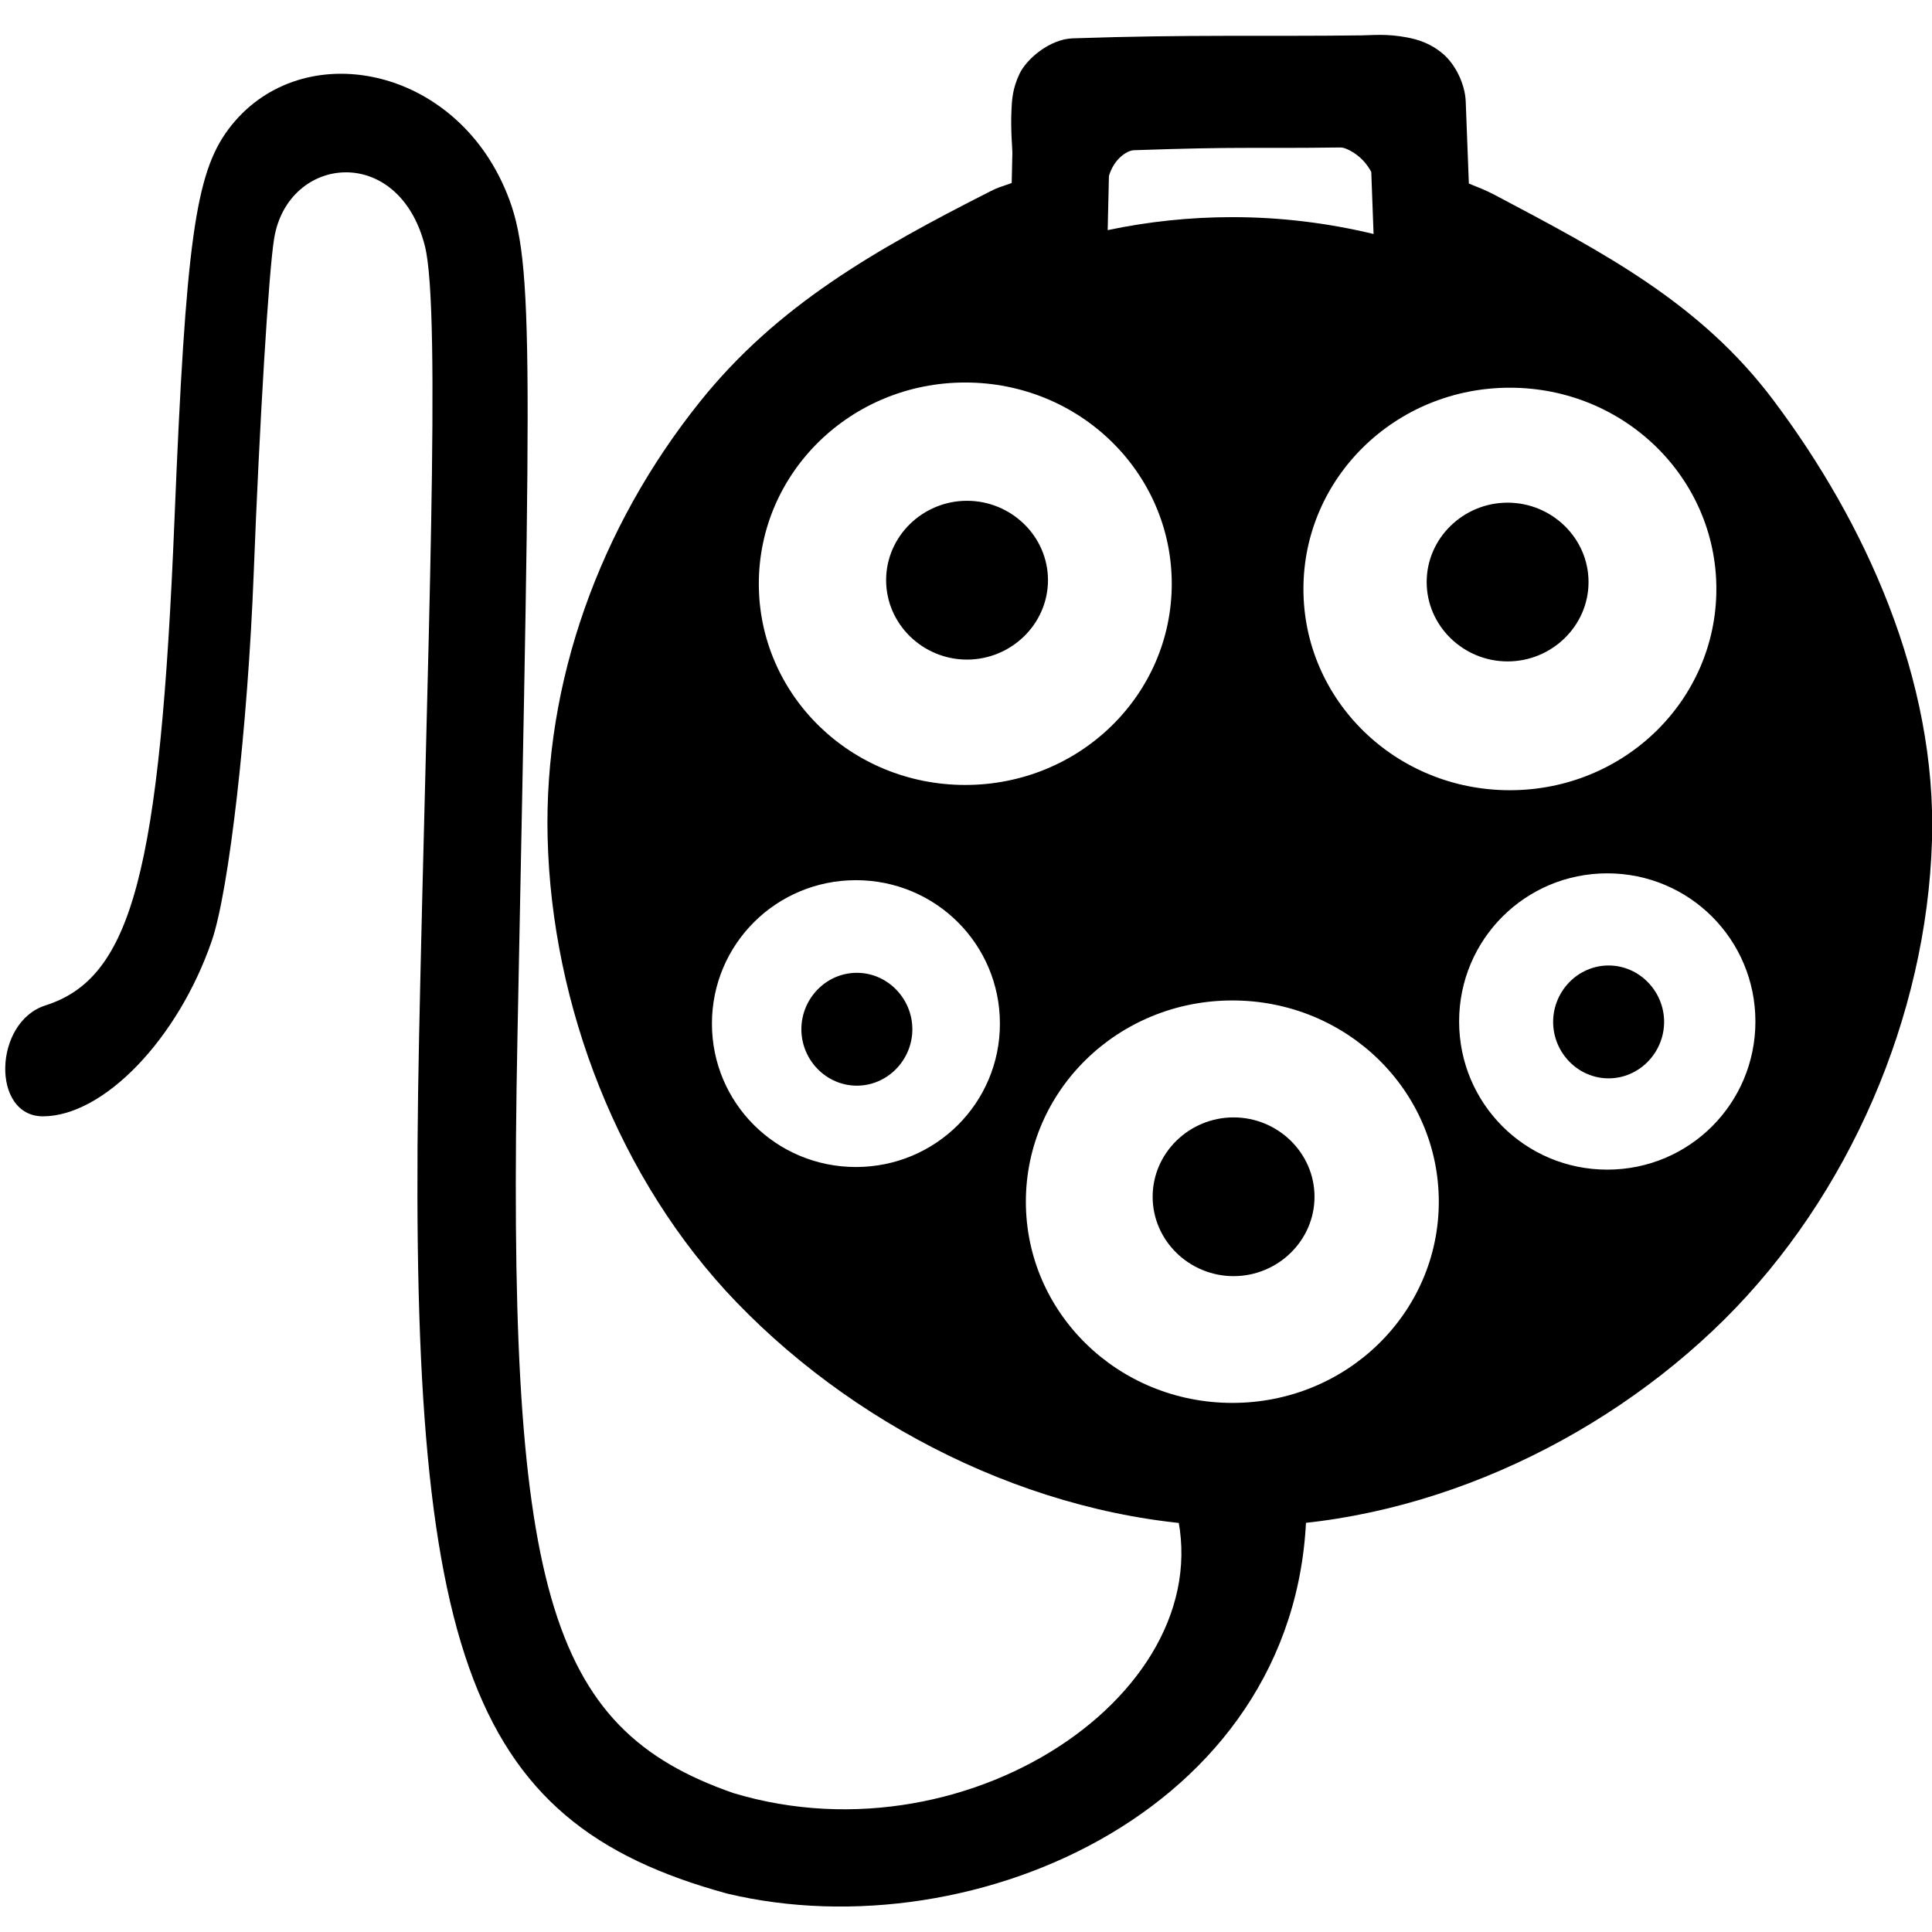 <?xml version="1.0" encoding="UTF-8" standalone="no"?>
<!-- Created with Inkscape (http://www.inkscape.org/) -->

<svg
   version="1.1"
   id="svg2"
   width="72"
   height="72"
   viewBox="0 0 72 72"
   sodipodi:docname="Type1_J1772_cable_attached.svg"
   inkscape:version="1.2.1 (9c6d41e410, 2022-07-14)"
   xml:space="preserve"
   xmlns:inkscape="http://www.inkscape.org/namespaces/inkscape"
   xmlns:sodipodi="http://sodipodi.sourceforge.net/DTD/sodipodi-0.dtd"
   xmlns="http://www.w3.org/2000/svg"
   xmlns:svg="http://www.w3.org/2000/svg"><defs
     id="defs6" /><sodipodi:namedview
     id="namedview4"
     pagecolor="#ffffff"
     bordercolor="#000000"
     borderopacity="0.25"
     inkscape:showpageshadow="2"
     inkscape:pageopacity="0.0"
     inkscape:pagecheckerboard="0"
     inkscape:deskcolor="#d1d1d1"
     showgrid="false"
     inkscape:zoom="3.2777778"
     inkscape:cx="-6.7118644"
     inkscape:cy="48.966102"
     inkscape:window-width="1368"
     inkscape:window-height="860"
     inkscape:window-x="-6"
     inkscape:window-y="-6"
     inkscape:window-maximized="1"
     inkscape:current-layer="g8" /><g
     inkscape:groupmode="layer"
     inkscape:label="Image"
     id="g8"><path
       id="path4098"
       style="color:#000000;fill:#000000;fill-rule:evenodd;stroke-width:1.307"
       d="m 51.456,1.3 c -0.282,-0.002 -0.516,0.016 -0.694,0.018 -3.718,0.047 -6.406,-0.038 -10.789,0.111 -0.848,0.029 -1.716,0.764 -1.981,1.326 -0.265,0.562 -0.28,0.981 -0.298,1.356 -0.035,0.751 0.037,1.443 0.034,1.568 L 37.703,6.82 c -0.07,0.024 -0.145,0.05 -0.212,0.074 -0.198,0.071 -0.298,0.09 -0.594,0.24 -4.298,2.183 -7.933,4.246 -10.811,7.836 -3.754,4.684 -5.82,10.464 -5.678,16.247 0.153,6.255 2.651,12.768 7.052,17.327 4.73,4.899 11.688,8.267 18.615,8.337 6.713,0.068 13.502,-3.064 18.183,-7.705 4.655,-4.615 7.542,-11.302 7.741,-17.838 C 72.183,25.334 69.523,19.481 66.081,14.904 63.373,11.303 59.785,9.422 55.692,7.258 55.377,7.092 55.059,6.968 54.74,6.84 L 54.623,3.779 c -0.024,-0.633 -0.375,-1.373 -0.852,-1.776 -0.477,-0.403 -0.947,-0.533 -1.324,-0.606 -0.377,-0.073 -0.708,-0.095 -0.99,-0.097 z m -1.485,4.196 c 0.151,-0.002 0.53,0.174 0.822,0.479 0.128,0.134 0.23,0.287 0.31,0.432 l 0.086,2.313 c -1.689,-0.406 -3.449,-0.628 -5.262,-0.628 -1.593,4e-6 -3.147,0.168 -4.647,0.484 l 0.047,-2.02 c 0.052,-0.186 0.158,-0.402 0.303,-0.574 0.204,-0.243 0.46,-0.378 0.624,-0.384 4.107,-0.14 4.144,-0.057 7.716,-0.102 z M 35.972,14.255 c 4.266,-3e-6 7.696,3.36 7.696,7.501 3.1e-5,4.141 -3.431,7.497 -7.696,7.497 -4.266,2e-6 -7.693,-3.356 -7.693,-7.497 -2.6e-5,-4.141 3.427,-7.501 7.693,-7.501 z m 20.296,0.194 c 4.266,-5e-6 7.696,3.36 7.696,7.501 2.4e-5,4.141 -3.431,7.499 -7.696,7.499 -4.266,0 -7.693,-3.358 -7.693,-7.499 -2.7e-5,-4.141 3.427,-7.501 7.693,-7.501 z m -20.231,4.214 c -1.649,8.9e-5 -3.014,1.323 -3.014,2.958 0,1.635 1.365,2.96 3.014,2.96 1.649,7.9e-5 3.018,-1.325 3.018,-2.96 -4e-6,-1.635 -1.368,-2.958 -3.018,-2.958 z m 20.147,0.07 c -1.649,8.9e-5 -3.016,1.323 -3.016,2.958 5e-6,1.635 1.366,2.958 3.016,2.958 1.649,7.8e-5 3.016,-1.323 3.016,-2.958 2e-6,-1.635 -1.366,-2.958 -3.016,-2.958 z m 3.715,13.814 c 3.057,3.8e-5 5.52,2.465 5.52,5.522 -3.9e-5,3.057 -2.463,5.52 -5.52,5.52 -3.057,8.7e-5 -5.522,-2.463 -5.522,-5.52 -8.7e-5,-3.057 2.465,-5.522 5.522,-5.522 z m -28.001,0.255 c 2.973,-1.6e-5 5.366,2.388 5.366,5.346 -3.1e-5,2.958 -2.393,5.343 -5.366,5.343 -2.973,1.9e-5 -5.366,-2.385 -5.366,-5.343 3.4e-5,-2.958 2.393,-5.346 5.366,-5.346 z m 28.05,3.179 c -1.143,-6.5e-5 -2.067,0.957 -2.067,2.103 1.21e-4,1.145 0.924,2.103 2.067,2.103 1.143,6e-5 2.068,-0.958 2.069,-2.103 7.4e-5,-1.145 -0.925,-2.103 -2.069,-2.103 z m -28.016,0.273 c -1.143,1.43e-4 -2.067,0.958 -2.067,2.103 -7.3e-5,1.145 0.924,2.102 2.067,2.103 1.143,6.4e-5 2.069,-0.957 2.069,-2.103 -1.21e-4,-1.145 -0.926,-2.103 -2.069,-2.103 z m 13.995,1.03 c 4.265,-2e-6 7.693,3.358 7.693,7.499 3.2e-5,4.141 -3.427,7.499 -7.693,7.499 -4.266,2e-6 -7.696,-3.358 -7.696,-7.499 1.06e-4,-4.141 3.431,-7.499 7.696,-7.499 z m 0.045,4.358 c -1.649,9e-5 -3.016,1.323 -3.016,2.958 2e-6,1.635 1.366,2.958 3.016,2.958 1.649,8.2e-5 3.016,-1.323 3.016,-2.958 0,-1.635 -1.366,-2.958 -3.016,-2.958 z" /><path
       style="fill:#000000;stroke-width:0.879"
       d="M 27.09,70.566 C 17.227,67.868 15.144,61.433 15.618,38.634 15.911,24.562 16.452,11.598 15.834,9.166 14.862,5.337 10.735,5.775 10.218,8.878 10.017,10.078 9.674,15.698 9.455,21.368 9.234,27.077 8.537,33.186 7.894,35.058 6.635,38.719 3.862,41.602 1.599,41.602 c -1.928,0 -1.846,-3.516 0.096,-4.134 C 4.919,36.444 5.967,32.489 6.504,19.326 6.924,9.045 7.279,6.473 8.508,4.824 11.081,1.367 16.744,2.328 18.792,6.974 c 1.124,2.549 1.015,5.093 0.491,31.72 -0.403,20.52 1.078,25.699 8.046,28.128 8.98,2.71 18.727,-4.16 16.331,-11.113 0.556,-1.937 3.974,-5.308 5.031,0.185 0.041,11.409 -12.337,16.893 -21.602,14.672 z"
       id="path174"
       sodipodi:nodetypes="cssssssssssscccc" /></g></svg>
